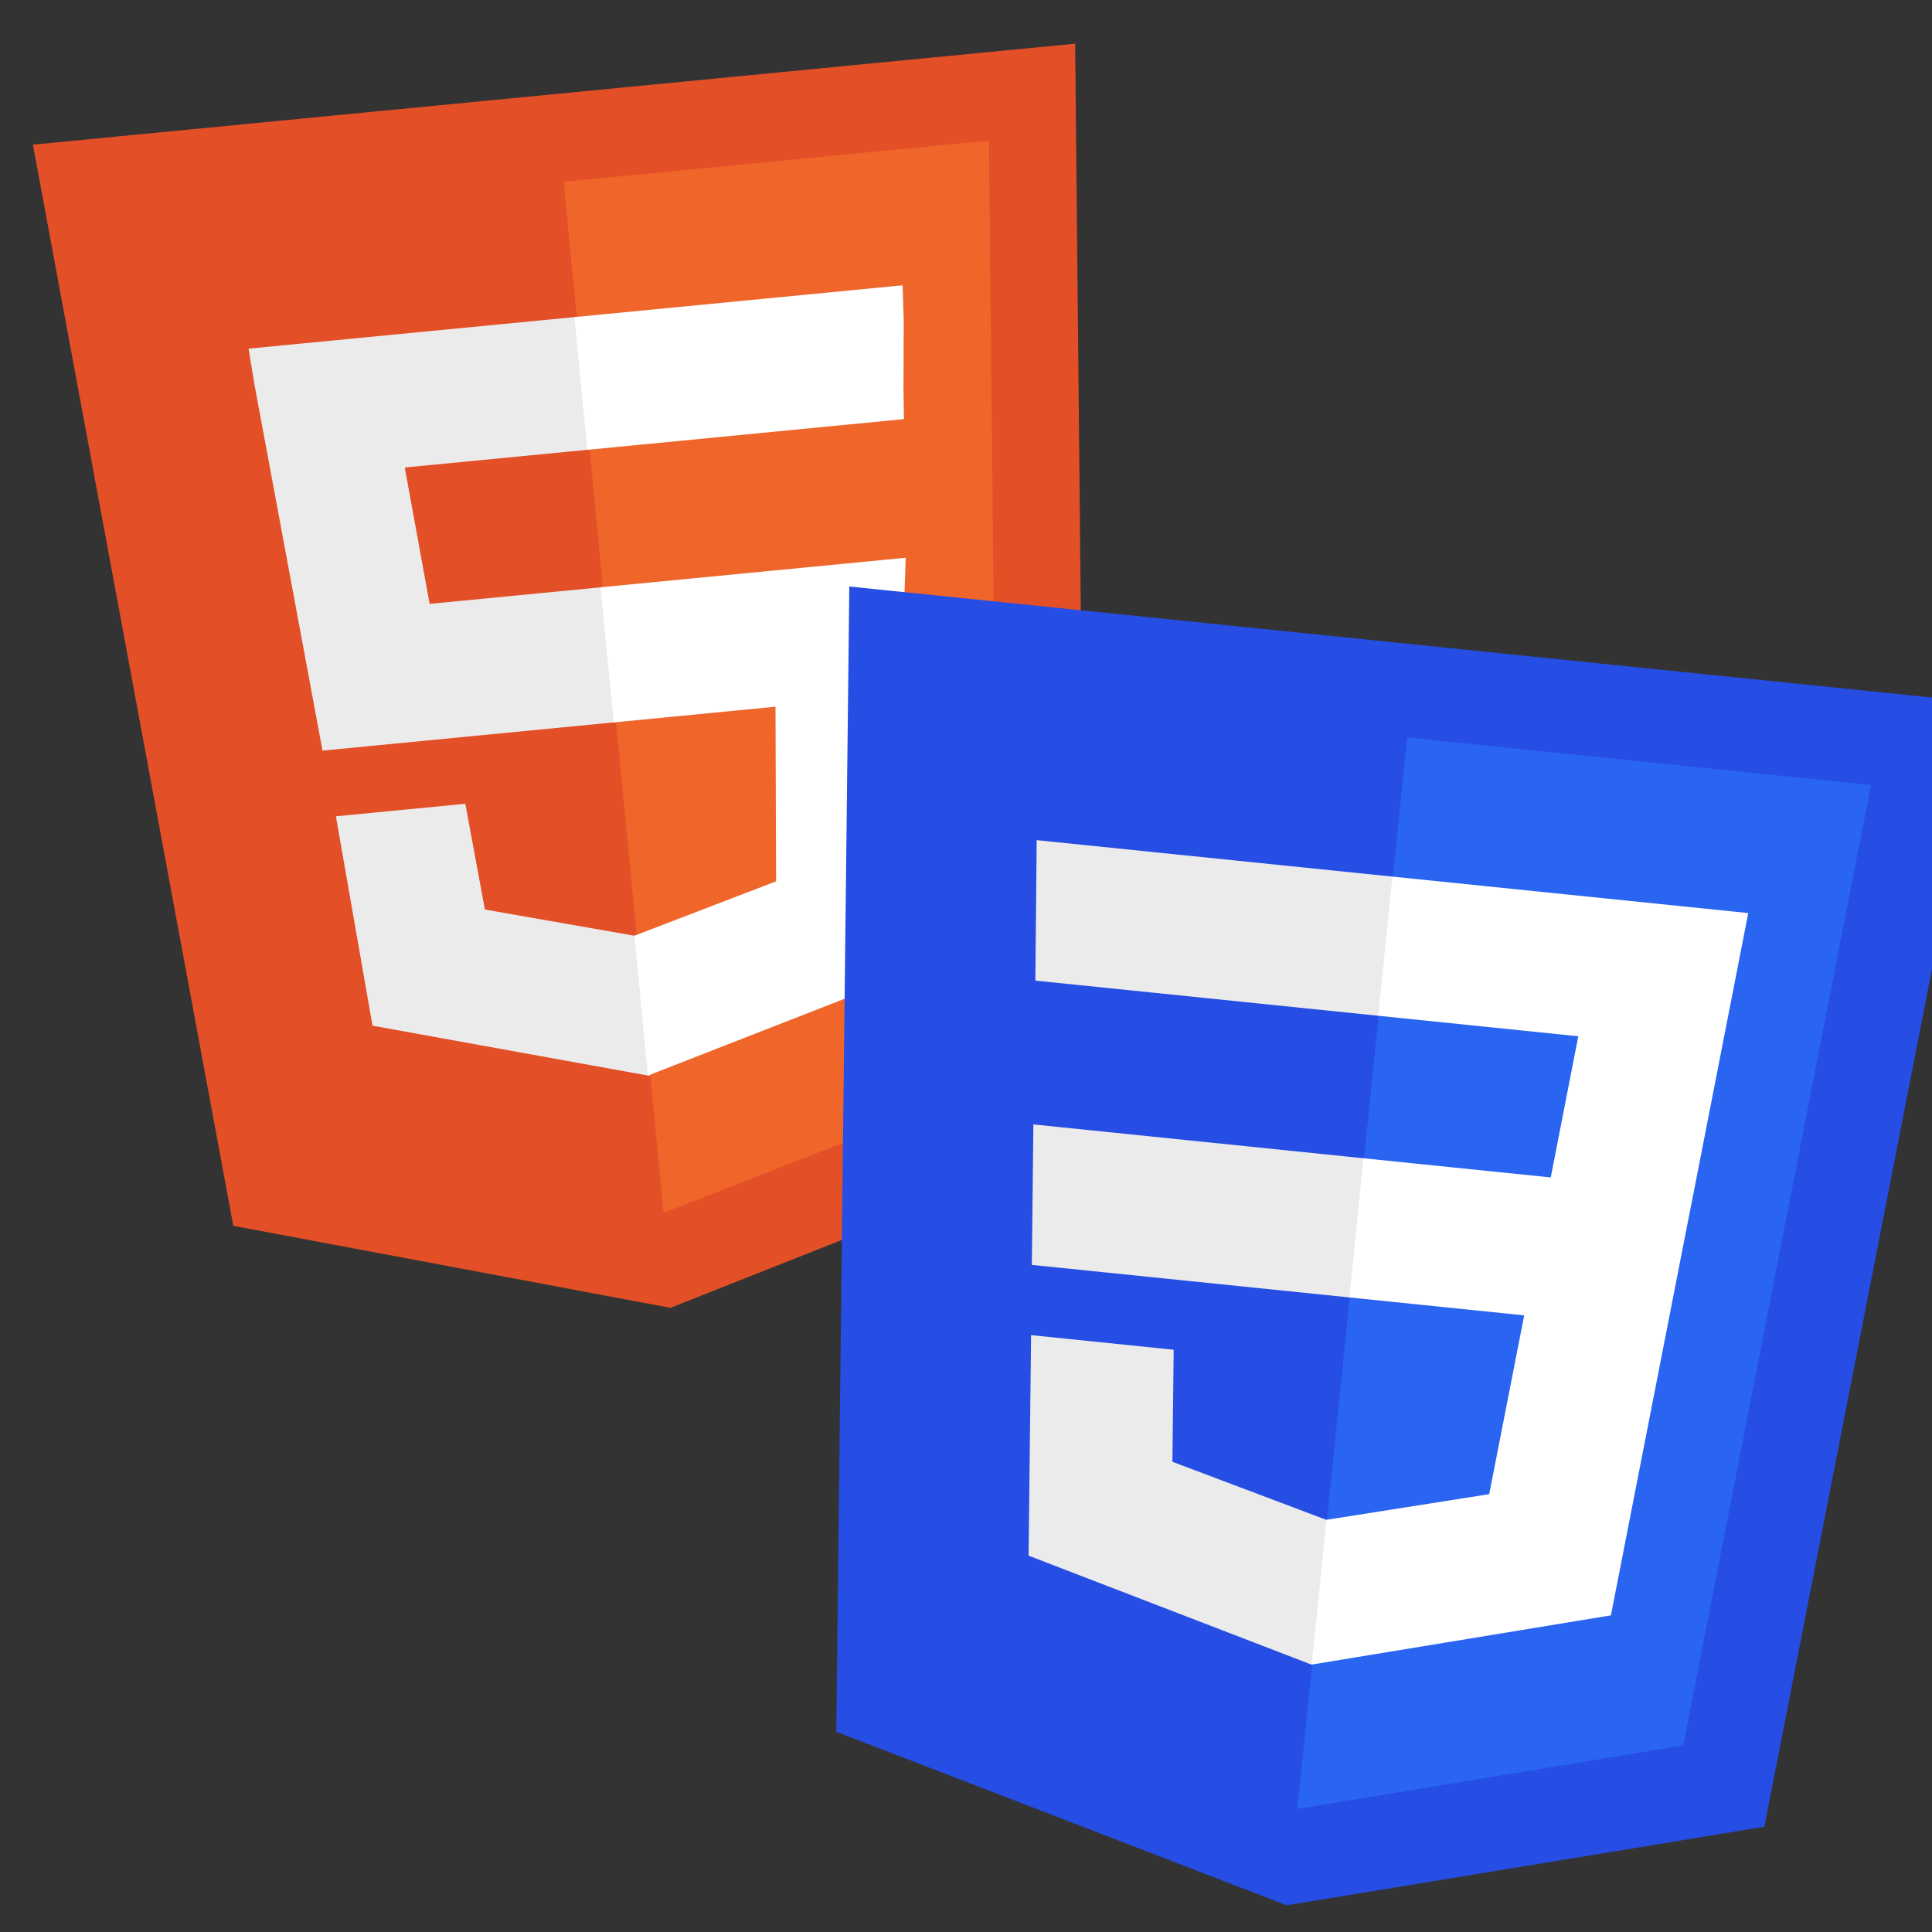 <svg width="48" height="48" viewBox="0 0 48 48" fill="none" xmlns="http://www.w3.org/2000/svg">
<rect x="0" y="0" width="48" height="48" fill="#333333" stroke="none"/>
<g clip-path="url(#clip0_9288_21973)">
<g clip-path="url(#clip1_9288_21973)">
<path d="M5.796 30.455L0.817 3.594L26.712 1.085L26.983 28.402L16.657 32.493" fill="#E34F26"/>
<path d="M16.486 30.133L24.808 26.889L24.569 3.492L14.004 4.516" fill="#EF652A"/>
<path d="M14.98 14.586L10.674 15.003L10.056 11.615L14.649 11.17L14.329 7.872L14.272 7.878L6.176 8.662L6.319 9.54L8.013 18.649L15.305 17.942L14.98 14.586ZM15.819 23.242L15.761 23.248L12.047 22.597L11.561 19.97L9.838 20.136L8.345 20.281L9.255 25.483L16.098 26.722L16.156 26.717L15.819 23.242Z" fill="#EBEBEB"/>
<path d="M14.922 14.591L15.248 17.948L19.267 17.558L19.282 21.896L15.761 23.248L16.098 26.722L22.576 24.192L22.576 23.598L22.472 14.751L22.502 13.857L21.583 13.946L14.922 14.591ZM14.272 7.878L14.472 9.939L14.591 11.176L22.458 10.413L22.447 9.701L22.453 7.977L22.425 7.088L14.272 7.878Z" fill="white"/>
</g>
<g clip-path="url(#clip2_9288_21973)">
<path d="M20.777 43.026L21.101 14.572L49.292 17.462L43.835 45.385L31.969 47.337L20.777 43.026Z" fill="#264DE4"/>
<path d="M41.82 43.365L46.484 19.503L34.96 18.322L32.232 44.942L41.82 43.365Z" fill="#2965F1"/>
<path d="M25.674 27.936L25.636 31.426L33.534 32.235L33.889 28.778L25.674 27.936ZM25.723 24.363L34.251 25.237L34.606 21.78L25.756 20.873L25.723 24.363ZM32.968 37.757L32.952 37.76L29.128 36.317L29.16 33.534L25.617 33.171L25.555 38.65L32.583 41.357L32.599 41.355L32.968 37.757Z" fill="#EBEBEB"/>
<path d="M33.876 28.777L33.522 32.234L37.868 32.68L36.999 37.122L32.956 37.759L32.587 41.356L40.023 40.133L40.136 39.554L41.899 30.537L42.08 29.618L43.435 22.685L34.594 21.779L34.239 25.236L39.212 25.746L38.528 29.253L33.876 28.777Z" fill="white"/>
</g>
</g>
<defs>
<clipPath id="clip0_9288_21973">
<rect width="48" height="48" fill="white"/>
</clipPath>
<clipPath id="clip1_9288_21973">
<rect width="29.535" height="30.293" fill="white" transform="translate(-0.906 3.761) rotate(-5.535)"/>
</clipPath>
<clipPath id="clip2_9288_21973">
<rect width="32.14" height="33.877" fill="white" transform="translate(19.454 12) rotate(5.853)"/>
</clipPath>
</defs>
</svg>
